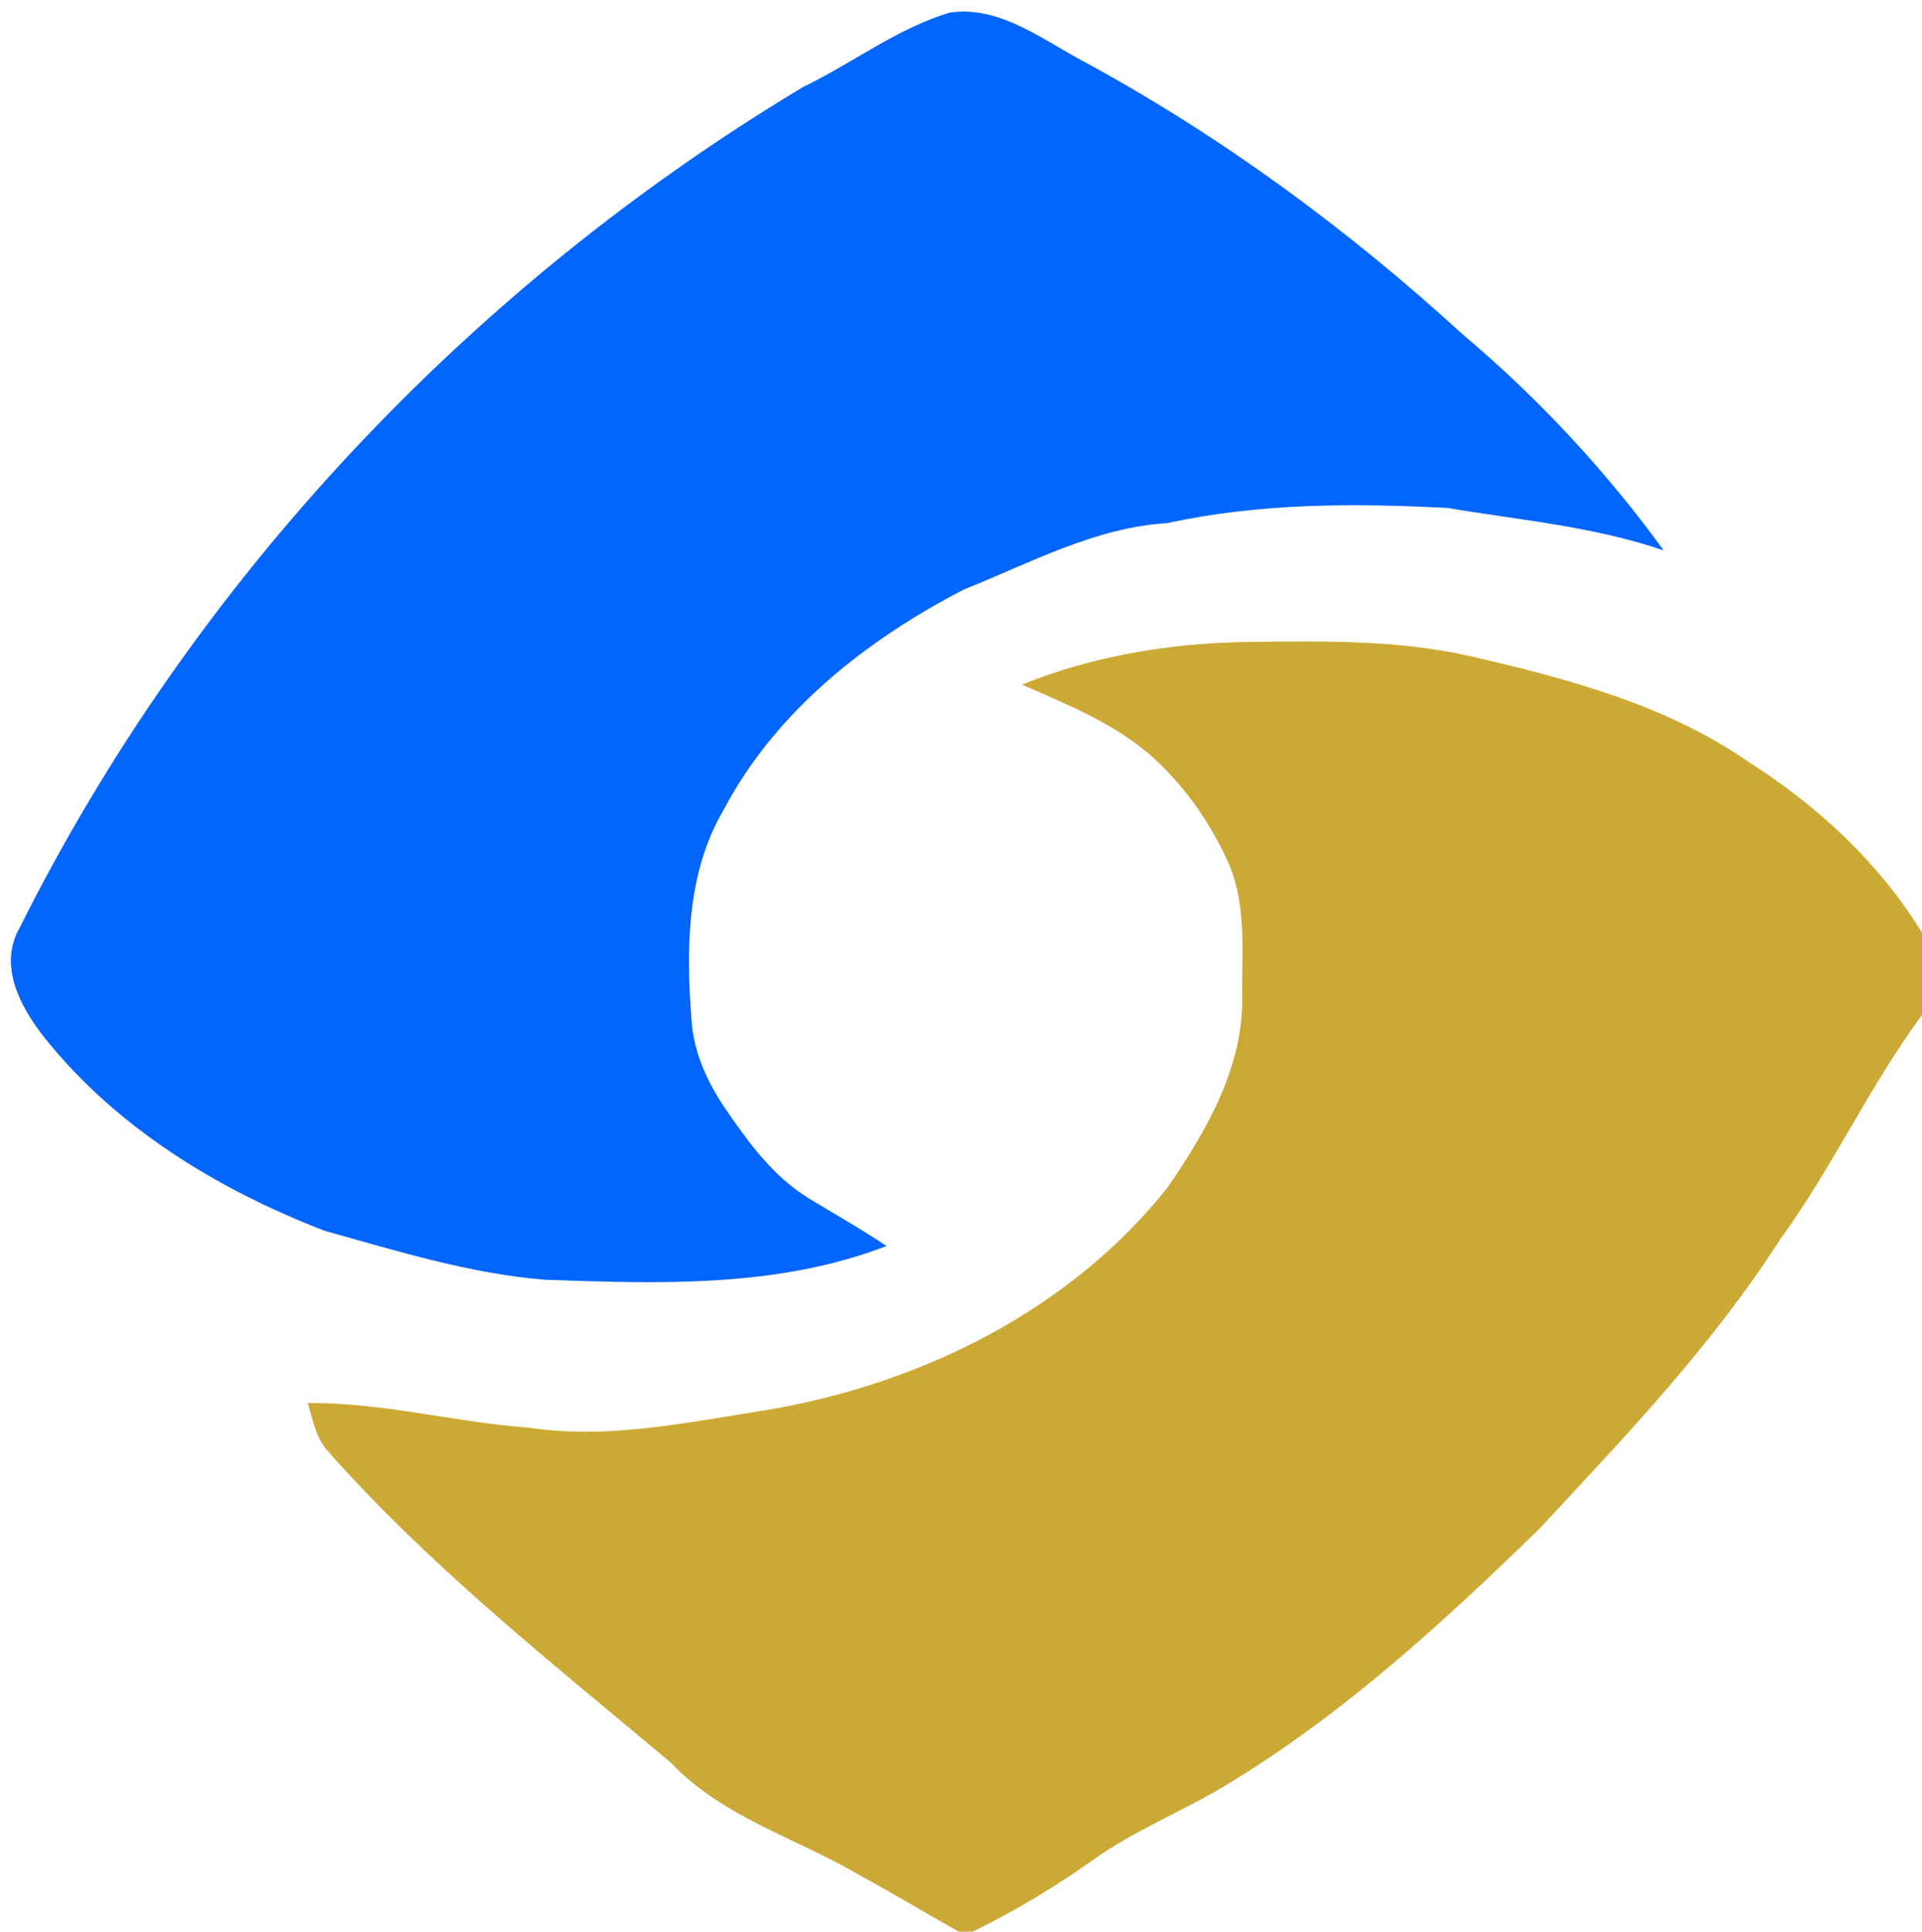 <svg width="199pt" height="200pt" viewBox="0 0 199 200" xmlns="http://www.w3.org/2000/svg"><path fill="#0265fd" d="M98.36 1.3c5.21-.75 9.66 2.89 14.02 5.16 14.13 7.69 27.17 17.28 39.03 28.13 7.81 6.59 14.85 14.12 20.84 22.4-7.24-2.49-14.88-3.13-22.39-4.4-9.68-.5-19.46-.51-28.98 1.57-7.51.45-14.22 4.14-21.07 6.87-10.07 5.2-19.5 12.61-24.87 22.79-3.86 6.54-3.91 14.43-3.34 21.78.21 3.35 1.65 6.48 3.52 9.22 2.39 3.51 5 7.06 8.69 9.3 2.67 1.62 5.39 3.15 7.98 4.89-11.27 4.35-23.54 3.91-35.4 3.49-7.78-.63-15.28-2.98-22.76-5.06-11.05-4.26-21.61-10.68-29.06-20.05-2.45-3.11-4.76-7.39-2.56-11.28 17.98-35.99 46.67-66.42 81.14-87.1 5.12-2.47 9.72-6.07 15.21-7.71z"/><path fill="#cca934" d="M105.81 70.89c7.33-2.98 15.25-4.28 23.14-4.42 7.87-.09 15.83-.27 23.55 1.53 9.96 2.31 20.13 5.02 28.64 10.95 7.1 4.53 13.43 10.4 17.86 17.61v8.53c-5.46 7.39-9.29 15.83-14.71 23.26-7.03 10.98-16.08 20.45-24.93 29.96-10.37 10.1-21.17 19.98-33.74 27.3-4.07 2.28-8.39 4.11-12.21 6.8-4.03 2.86-8.27 5.44-12.71 7.59h-1.42c-3.47-1.93-6.87-3.99-10.35-5.89-6.52-3.82-14.14-5.97-19.46-11.6-12.29-10.32-24.98-20.31-35.63-32.38-1.17-1.37-1.46-3.2-1.98-4.86 7.74-.08 15.24 2 22.92 2.55 8.22 1.25 16.45-.57 24.56-1.82 15.91-2.68 31.38-10.26 41.55-23.05 4.03-5.88 7.91-12.54 7.72-19.91-.03-4.71.48-9.69-1.59-14.07-1.92-4.13-4.63-7.93-8.07-10.92-3.84-3.26-8.58-5.17-13.14-7.16z"/></svg>